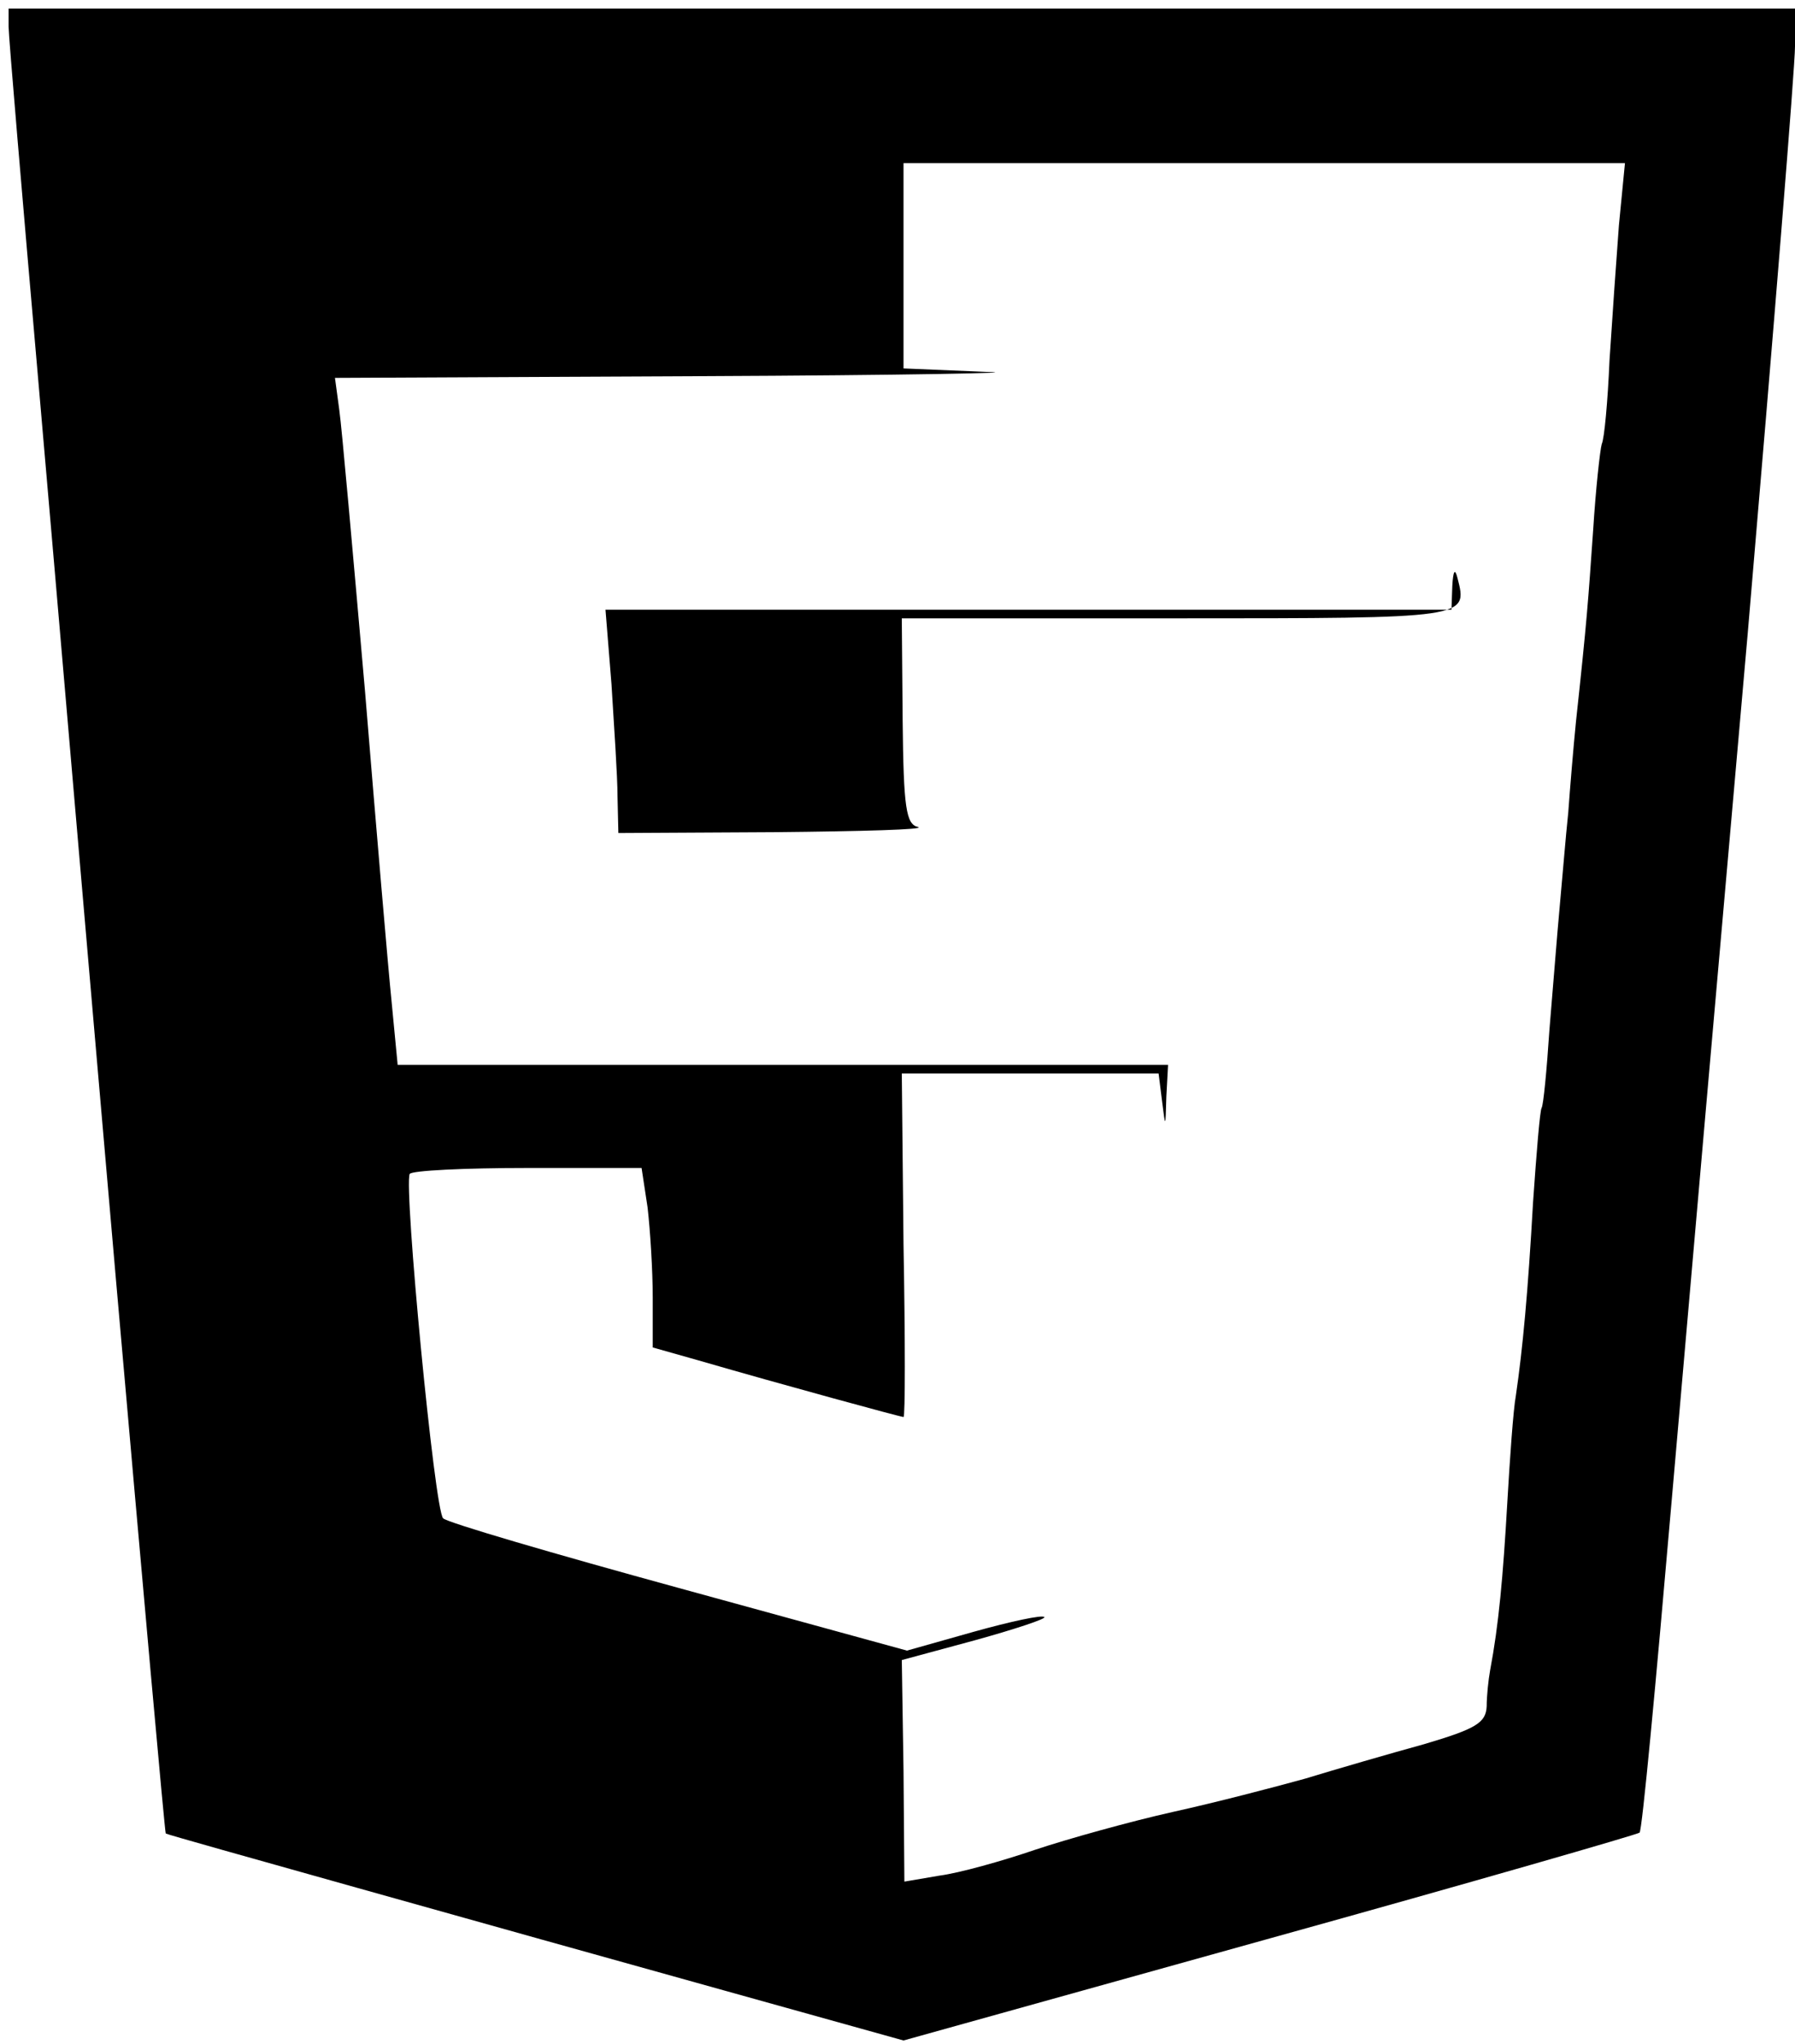 <?xml version="1.0" standalone="no"?>
<!DOCTYPE svg PUBLIC "-//W3C//DTD SVG 20010904//EN"
 "http://www.w3.org/TR/2001/REC-SVG-20010904/DTD/svg10.dtd">
<svg version="1.0" xmlns="http://www.w3.org/2000/svg"
 width="209pt" height="238pt" viewBox="0 0 209 238"
 preserveAspectRatio="xMidYMid meet">
<g transform="translate(0,238) scale(0.1,-0.1)"
fill="#000000" stroke="none">
<path d="M10 2349 c0 -11 16 -199 35 -417 19 -218 59 -687 90 -1042 31 -354
57 -645 58 -645 1 -1 101 -29 222 -63 121 -34 314 -88 429 -120 l208 -58 427
119 c234 65 428 121 430 123 3 2 19 174 37 382 18 207 58 664 89 1015 30 351
55 659 55 683 l0 44 -1040 0 -1040 0 0 -21z m1875 -231 c-3 -40 -8 -111 -11
-158 -2 -47 -6 -91 -9 -97 -2 -7 -7 -52 -10 -100 -6 -85 -7 -103 -20 -223 -3
-30 -7 -78 -9 -106 -3 -28 -7 -78 -10 -110 -3 -32 -8 -97 -12 -144 -3 -46 -7
-87 -9 -90 -2 -3 -6 -52 -10 -110 -6 -106 -12 -170 -20 -225 -3 -16 -7 -73
-10 -125 -5 -87 -10 -142 -20 -195 -2 -11 -4 -30 -4 -42 -1 -19 -12 -26 -73
-44 -40 -11 -102 -29 -138 -40 -36 -10 -105 -28 -155 -39 -49 -11 -121 -31
-160 -44 -38 -13 -88 -27 -111 -30 l-41 -7 -1 129 -2 129 85 23 c47 13 83 25
81 27 -2 3 -39 -5 -82 -17 l-78 -22 -266 73 c-146 40 -269 76 -274 81 -10 8
-46 386 -39 401 2 4 64 7 137 7 l133 0 7 -46 c3 -26 6 -73 6 -105 l0 -58 53
-15 c100 -29 236 -66 239 -66 2 0 2 90 0 200 l-2 200 149 0 150 0 4 -32 c4
-32 4 -32 5 5 l2 37 -449 0 -448 0 -7 73 c-4 39 -18 203 -31 362 -14 160 -27
307 -30 328 l-5 37 427 2 c236 1 384 4 331 5 l-96 4 0 119 0 120 420 0 420 0
-7 -72z"/>
<path d="M1691 1698 l-1 -28 -493 0 -492 0 7 -87 c3 -49 7 -107 7 -130 l1 -43
183 1 c100 1 175 3 166 6 -14 3 -17 22 -18 124 l-1 119 320 0 c341 0 339 0
327 47 -3 12 -5 8 -6 -9z"/>
</g>
</svg>

